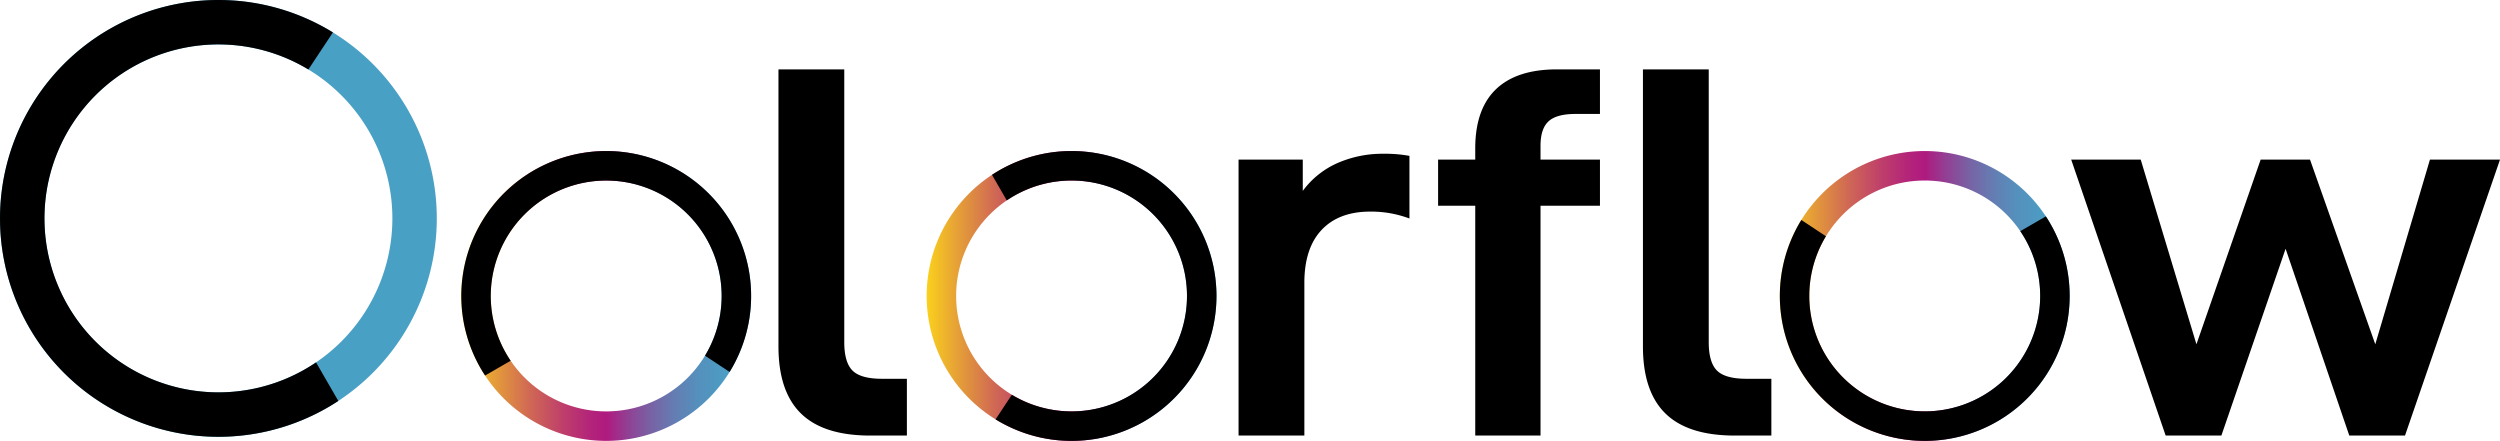 <svg xmlns="http://www.w3.org/2000/svg" xmlns:xlink="http://www.w3.org/1999/xlink" viewBox="0 0 612.418 108"><defs><style>.cls-1{fill:url(#fad11c)}.cls-2{fill:none}.cls-3{fill:url(#fad11c-2)}.cls-4{fill:url(#fad11c-3)}.cls-5{fill:url(#fad11c-4)}</style><linearGradient id="fad11c" x1="436" y1="72.5" x2="507" y2="72.5" gradientUnits="userSpaceOnUse"><stop offset="0" stop-color="#fad11c"/><stop offset=".095" stop-color="#e8a534"/><stop offset=".234" stop-color="#d06954"/><stop offset=".353" stop-color="#be3e6b"/><stop offset=".445" stop-color="#b3247a"/><stop offset=".5" stop-color="#af1a7f"/><stop offset=".576" stop-color="#914194"/><stop offset=".656" stop-color="#7763a5"/><stop offset=".739" stop-color="#637eb3"/><stop offset=".822" stop-color="#5491bd"/><stop offset=".908" stop-color="#4c9cc3"/><stop offset="1" stop-color="#49a0c5"/></linearGradient><linearGradient id="fad11c-2" x1="227" y1="72.5" x2="298" y2="72.5" xlink:href="#fad11c"/><linearGradient id="fad11c-3" x1="113" y1="72.5" x2="184" y2="72.5" xlink:href="#fad11c"/><linearGradient id="fad11c-4" y1="53.5" x2="107" y2="53.5" xlink:href="#fad11c"/></defs><title>logo3</title><g id="Calque_2" data-name="Calque 2"><g id="Calque_1-2" data-name="Calque 1"><path d="M190.697 84.857V16.995h16.121v66.822q0 4.941 2.015 6.955 2.016 2.016 7.215 2.016h6.11v13.91h-8.97q-11.44 0-16.965-5.395-5.526-5.395-5.526-16.446zm128.44-45.761v7.67a21.088 21.088 0 0 1 8.515-6.826 27.454 27.454 0 0 1 11.245-2.274 33.118 33.118 0 0 1 6.37.52v15.34a26.714 26.714 0 0 0-9.62-1.69q-7.67 0-11.895 4.485-4.225 4.486-4.226 12.936v37.441h-16.12V39.096zm58.239-3.38v3.38h14.561v11.31h-14.56v56.292h-15.991V50.406h-9.1v-11.31h9.1v-2.73q0-9.62 5.07-14.496 5.07-4.875 14.95-4.875h10.531v10.92h-5.98q-4.68 0-6.63 1.82-1.95 1.821-1.95 5.98zm25.089 49.141V16.995h16.12v66.822q0 4.941 2.016 6.955 2.015 2.016 7.215 2.016h6.11v13.91h-8.97q-11.44 0-16.966-5.395-5.525-5.395-5.525-16.446zm121.939-45.761l13.65 45.242 15.731-45.242h12.091l15.99 45.242 13.39-45.242h17.162l-23.271 67.602h-13.65l-15.601-45.761-15.731 45.761h-13.65l-23.142-67.602z"/><path class="cls-1" d="M471.5 37A35.5 35.5 0 1 0 507 72.5 35.5 35.5 0 0 0 471.5 37zm0 63.78a28.28 28.28 0 1 1 28.28-28.28 28.28 28.28 0 0 1-28.28 28.28z"/><path class="cls-2" d="M436 72.5A35.5 35.5 0 1 0 471.5 37 35.5 35.5 0 0 0 436 72.5zm63.78 0a28.28 28.28 0 1 1-28.28-28.28 28.28 28.28 0 0 1 28.28 28.28z"/><path d="M494.907 56.628a28.278 28.278 0 1 1-47.613 1.243l-6.024-3.987a35.5 35.5 0 1 0 59.9-.878z"/><path class="cls-3" d="M262.5 37A35.5 35.5 0 1 0 298 72.5 35.5 35.5 0 0 0 262.5 37zm0 63.78a28.28 28.28 0 1 1 28.28-28.28 28.28 28.28 0 0 1-28.28 28.28z"/><path class="cls-2" d="M262.5 108A35.5 35.5 0 1 0 227 72.5a35.5 35.5 0 0 0 35.5 35.5zm0-63.78a28.28 28.28 0 1 1-28.28 28.28 28.28 28.28 0 0 1 28.28-28.28z"/><path d="M246.628 49.093a28.278 28.278 0 1 1 1.243 47.613l-3.987 6.024a35.5 35.5 0 1 0-.878-59.9z"/><path class="cls-4" d="M148.5 37A35.5 35.5 0 1 0 184 72.5 35.5 35.5 0 0 0 148.5 37zm0 63.78a28.28 28.28 0 1 1 28.28-28.28 28.28 28.28 0 0 1-28.28 28.28z"/><path class="cls-2" d="M184 72.5a35.5 35.5 0 1 0-35.5 35.5A35.5 35.5 0 0 0 184 72.5zm-63.78 0a28.28 28.28 0 1 1 28.28 28.28 28.28 28.28 0 0 1-28.28-28.28z"/><path d="M125.093 88.372a28.278 28.278 0 1 1 47.613-1.243l6.024 3.987a35.5 35.5 0 1 0-59.9.878z"/><path class="cls-5" d="M53.5 0A53.5 53.5 0 1 0 107 53.5 53.5 53.5 0 0 0 53.5 0zm0 96.119A42.619 42.619 0 1 1 96.119 53.5 42.619 42.619 0 0 1 53.5 96.119z"/><path class="cls-2" d="M53.5 0A53.5 53.5 0 1 0 107 53.5 53.5 53.5 0 0 0 53.5 0zm0 96.119A42.619 42.619 0 1 1 96.119 53.5 42.619 42.619 0 0 1 53.5 96.119z"/><path d="M77.42 88.775a42.616 42.616 0 1 1-1.873-71.754l6.008-9.078a53.5 53.5 0 1 0 1.323 90.272z"/></g></g></svg>